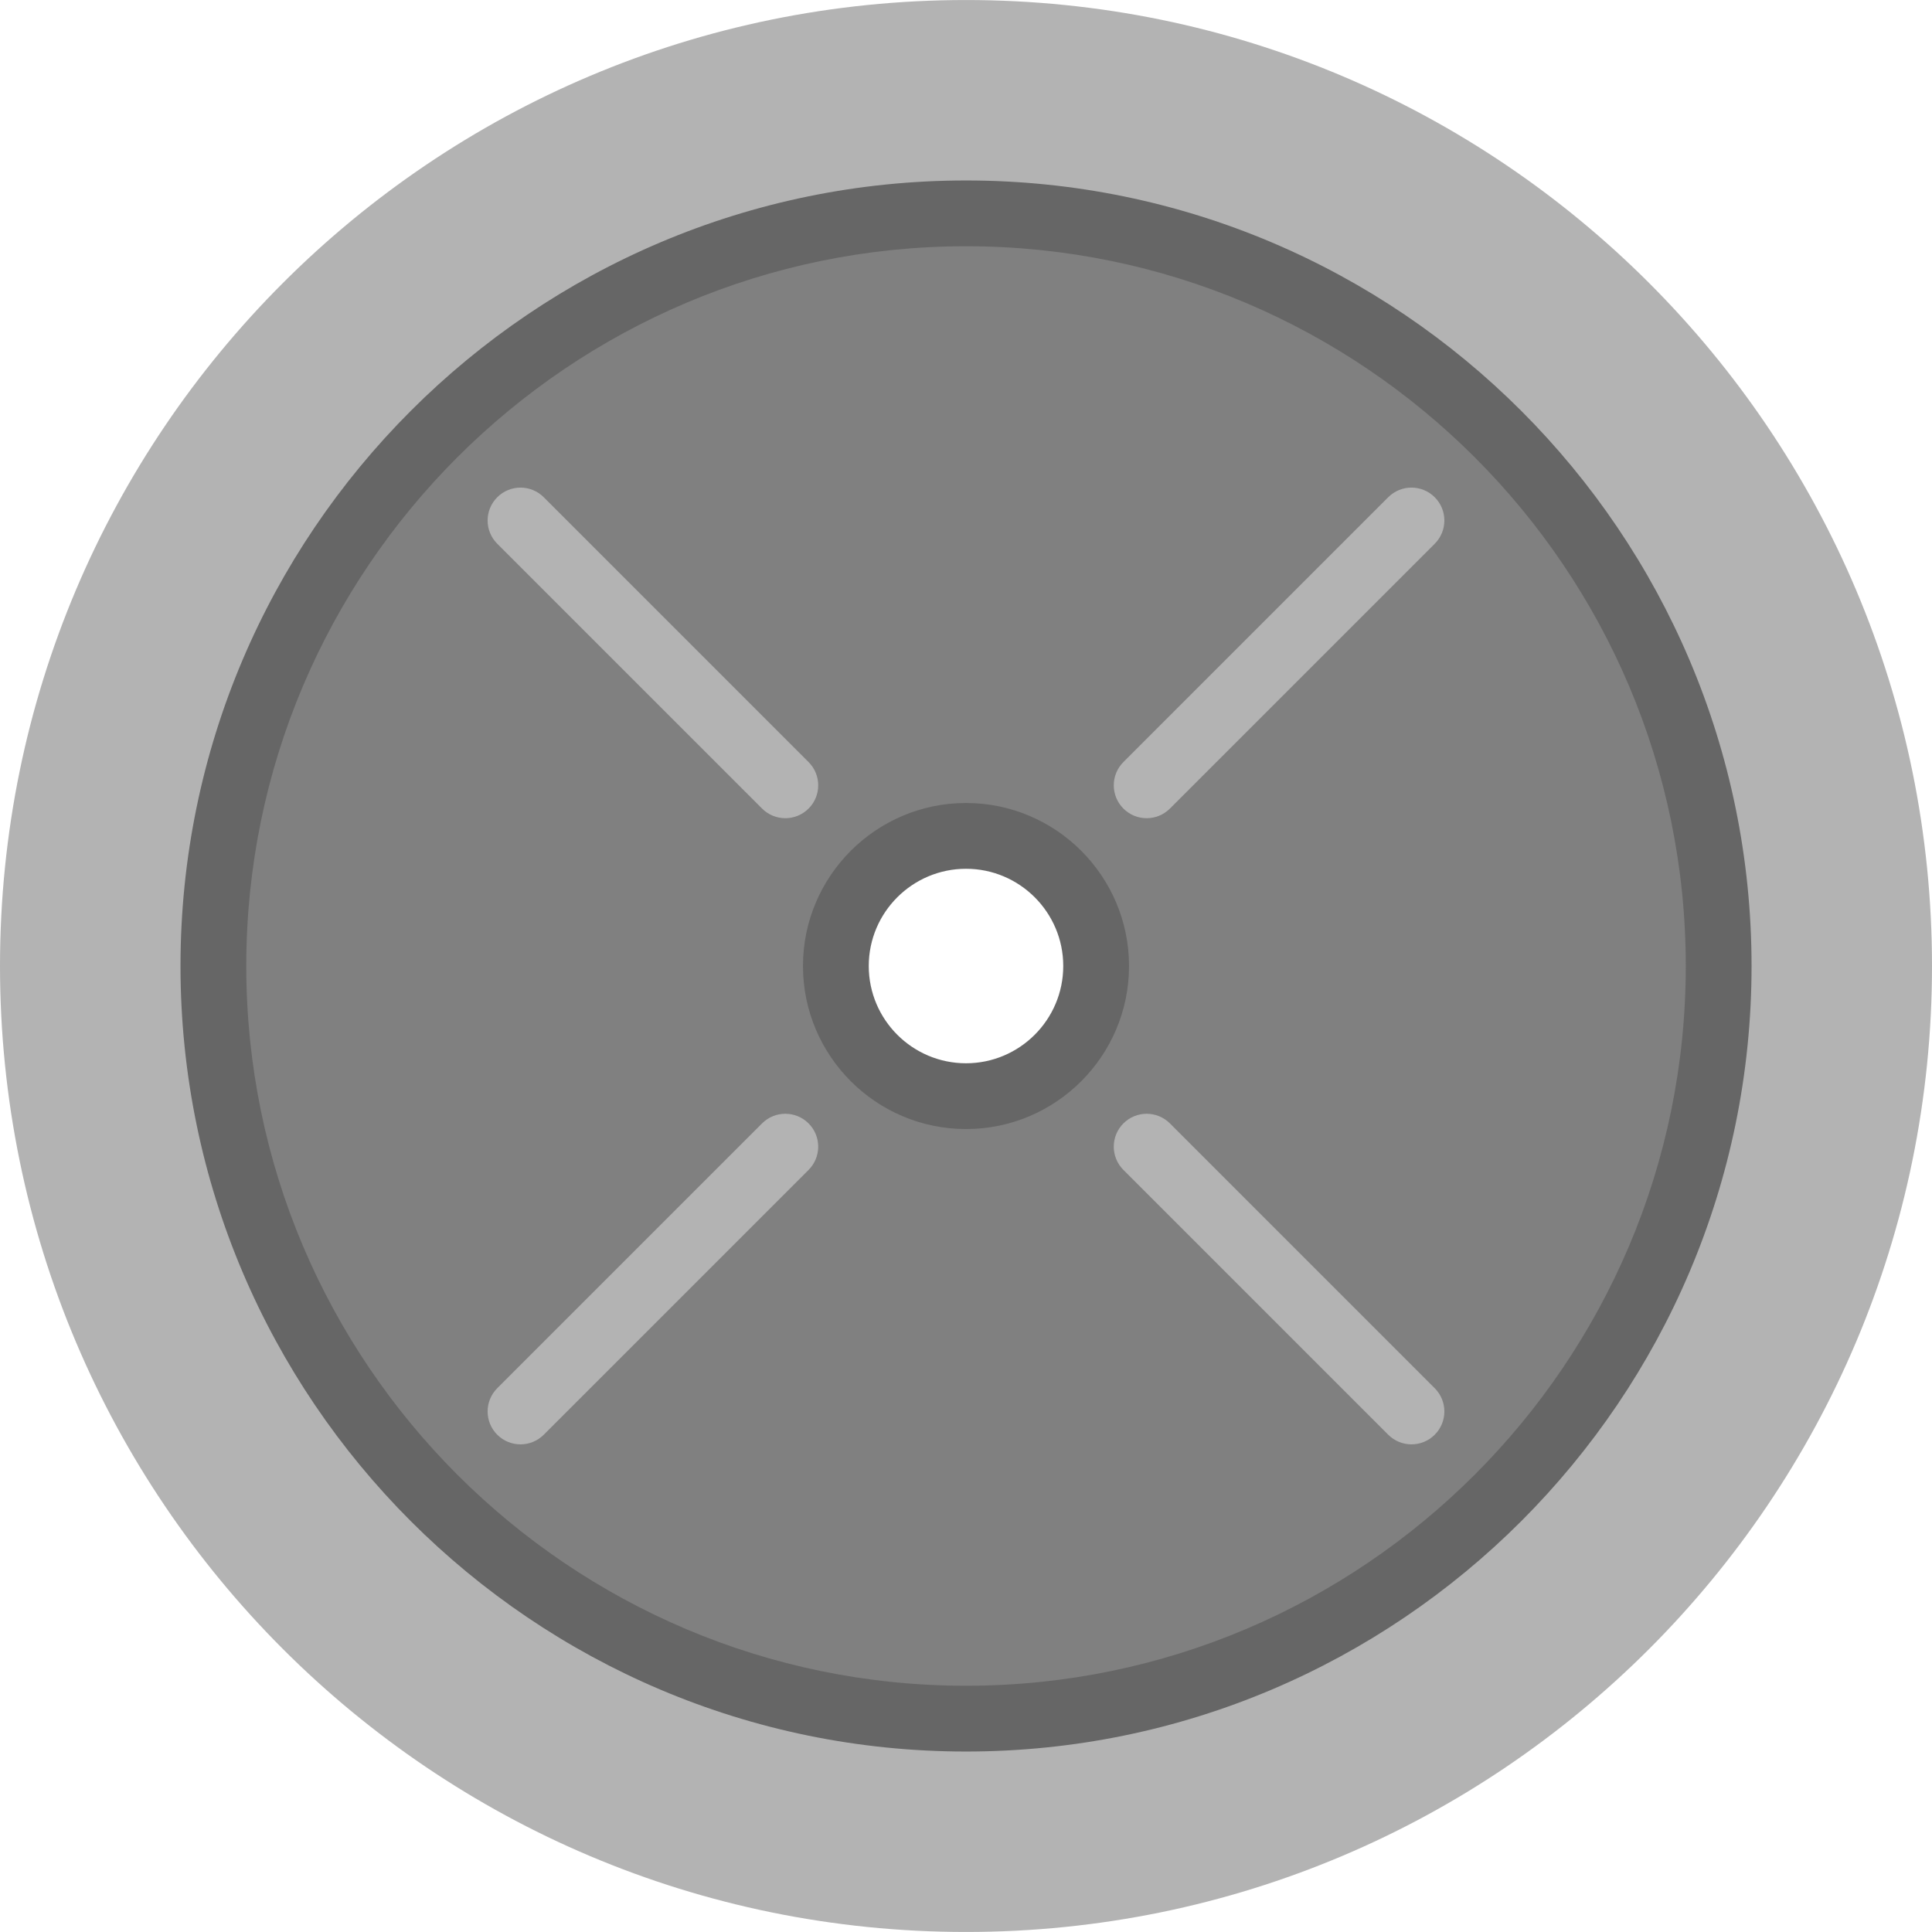 <?xml version="1.0" encoding="iso-8859-1"?>
<!-- Generator: Adobe Illustrator 19.0.0, SVG Export Plug-In . SVG Version: 6.00 Build 0)  -->
<svg version="1.1" id="Layer_1" xmlns="http://www.w3.org/2000/svg" xmlns:xlink="http://www.w3.org/1999/xlink" x="0px" y="0px"
	 viewBox="0 0 512 512" style="enable-background:new 0 0 512 512;" xml:space="preserve">
<path style="fill:#808080;" d="M256.007,44.474c116.817,0,211.526,94.709,211.526,211.526c0,116.83-94.71,211.526-211.526,211.526
	C139.176,467.526,44.48,372.83,44.48,256C44.48,139.183,139.176,44.474,256.007,44.474z M292.574,256
	c0-20.202-16.379-36.567-36.567-36.567c-20.202,0-36.581,16.365-36.581,36.567s16.379,36.581,36.581,36.581
	C276.194,292.581,292.574,276.202,292.574,256z"/>
<g>
	<path style="fill:#B3B3B3;" d="M256.007,0.007C397.386,0.007,512,114.62,512,256S397.386,511.993,256.007,511.993
		C114.614,511.993,0,397.38,0,256S114.614,0.007,256.007,0.007z M454.123,256c0-109.411-88.706-198.117-198.117-198.117
		C146.583,57.883,57.89,146.589,57.89,256c0,109.424,88.692,198.117,198.117,198.117C365.417,454.117,454.123,365.424,454.123,256z"
		/>
	<path style="fill:#B3B3B3;" d="M303.878,216.831c-2.231,0-4.461-0.85-6.164-2.553c-3.403-3.405-3.403-8.923,0.001-12.326
		l70.178-70.178c3.403-3.405,8.923-3.405,12.326,0c3.403,3.405,3.403,8.923-0.001,12.326l-70.178,70.178
		C308.34,215.98,306.108,216.831,303.878,216.831z"/>
	<path style="fill:#B3B3B3;" d="M137.94,382.77c-2.231,0-4.461-0.85-6.164-2.553c-3.403-3.405-3.403-8.923,0.001-12.326
		l70.178-70.178c3.402-3.405,8.922-3.403,12.326,0c3.403,3.405,3.403,8.923-0.001,12.326l-70.178,70.178
		C142.401,381.918,140.17,382.77,137.94,382.77z"/>
	<path style="fill:#B3B3B3;" d="M374.056,382.77c-2.23,0-4.461-0.852-6.163-2.553l-70.178-70.178
		c-3.405-3.405-3.405-8.923-0.001-12.326c3.405-3.403,8.924-3.403,12.326,0l70.178,70.178c3.405,3.405,3.405,8.923,0.001,12.326
		C378.517,381.918,376.286,382.77,374.056,382.77z"/>
	<path style="fill:#B3B3B3;" d="M208.118,216.831c-2.23,0-4.461-0.852-6.163-2.553l-70.178-70.176
		c-3.405-3.405-3.405-8.923-0.001-12.326c3.405-3.403,8.924-3.403,12.326,0l70.178,70.178c3.405,3.405,3.405,8.923,0.001,12.326
		C212.579,215.98,210.348,216.831,208.118,216.831z"/>
</g>
<path style="fill:#666666;" d="M256.007,464.174c-114.788,0-208.174-93.387-208.174-208.174S141.22,47.826,256.007,47.826
	S464.181,141.212,464.181,256S370.795,464.174,256.007,464.174z M256.007,65.259C150.831,65.259,65.266,150.826,65.266,256
	c0,105.176,85.567,190.741,190.741,190.741S446.748,361.175,446.748,256C446.748,150.826,361.183,65.259,256.007,65.259z
	 M256.007,299.21c-23.827,0-43.21-19.384-43.21-43.21c0-23.818,19.384-43.197,43.21-43.197c23.82,0,43.197,19.379,43.197,43.197
	C299.204,279.827,279.827,299.21,256.007,299.21z M256.007,230.236c-14.214,0-25.778,11.558-25.778,25.764
	c0,14.214,11.563,25.778,25.778,25.778c14.206,0,25.764-11.565,25.764-25.778C281.771,241.794,270.213,230.236,256.007,230.236z"/>
<g>
</g>
<g>
</g>
<g>
</g>
<g>
</g>
<g>
</g>
<g>
</g>
<g>
</g>
<g>
</g>
<g>
</g>
<g>
</g>
<g>
</g>
<g>
</g>
<g>
</g>
<g>
</g>
<g>
</g>
</svg>
